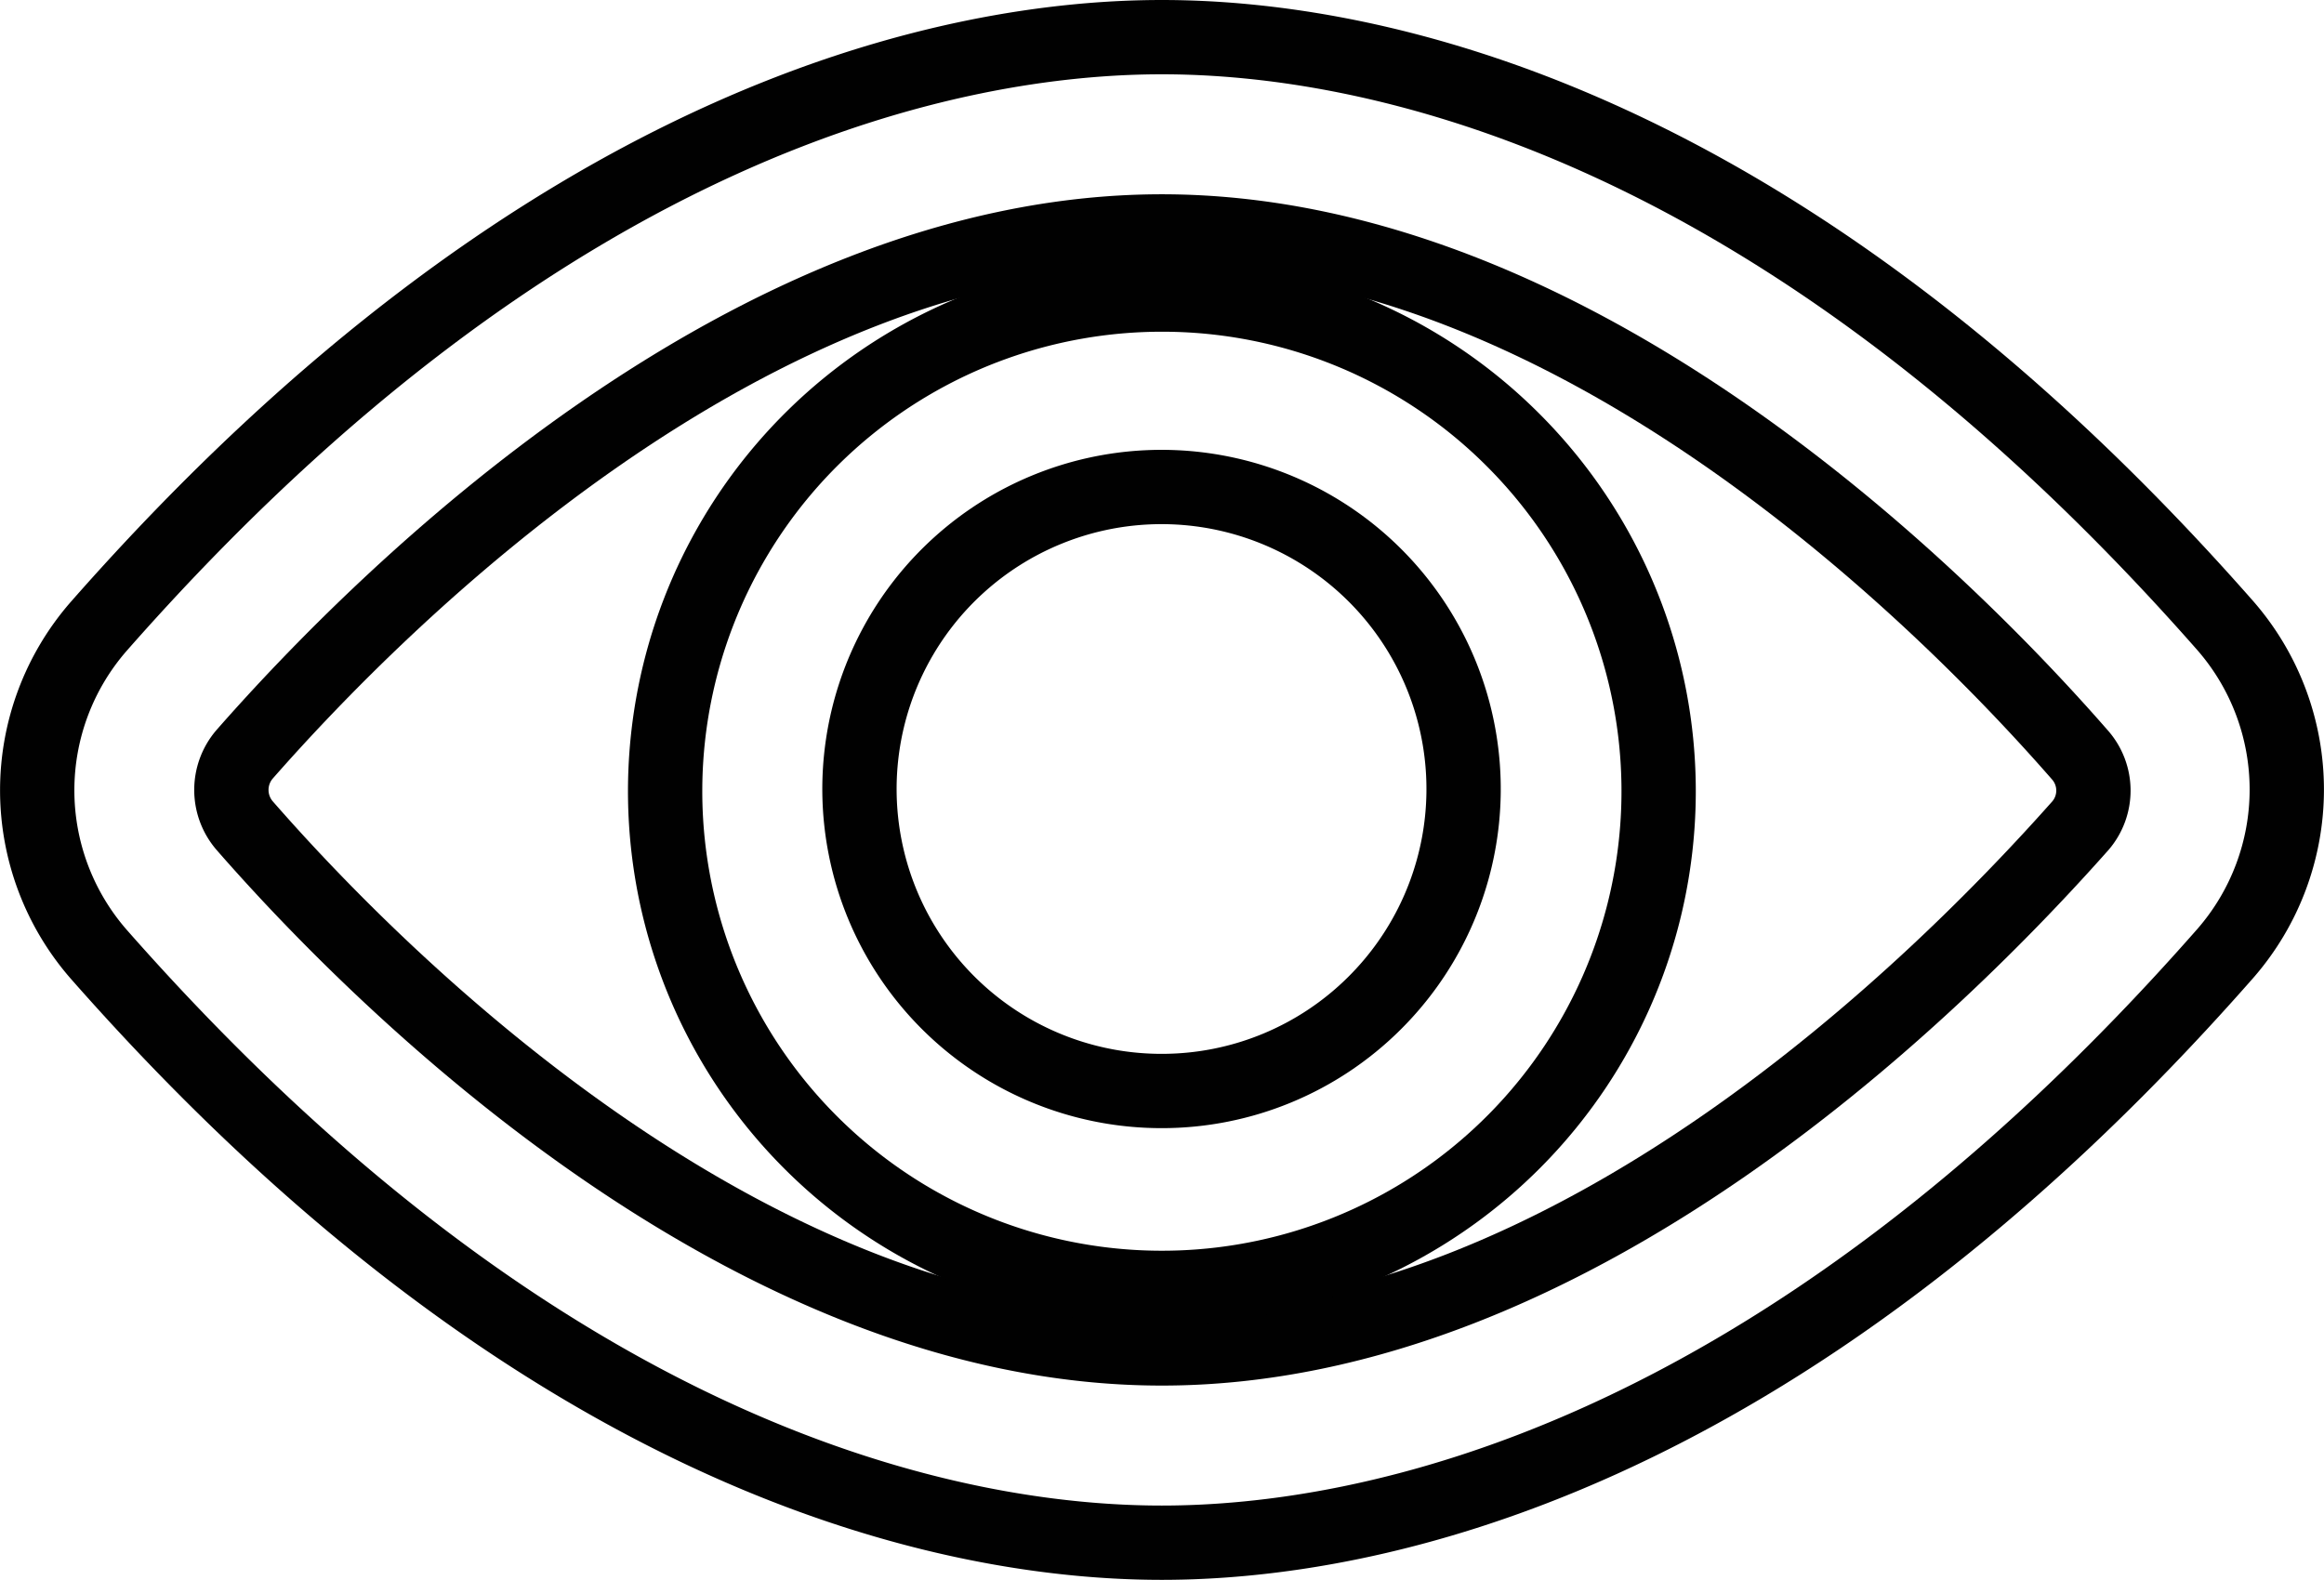 <svg xmlns="http://www.w3.org/2000/svg" viewBox="0 0 62.55 42.53"><defs><style>.cls-1{fill:none;stroke:#010101;stroke-miterlimit:10;stroke-width:2px;}</style></defs><g id="Layer_2" data-name="Layer 2"><g id="Text_activities"><path class="cls-1" d="M31.27,1C25.79,1,14.79,3.06,2.65,16.87a6.71,6.71,0,0,0,0,8.81c12.14,13.8,23.14,15.85,28.62,15.85s16.5-2.06,28.63-15.87a6.71,6.71,0,0,0,0-8.81C47.77,3.05,36.76,1,31.27,1Z"/><path class="cls-1" d="M56,22.22C52.24,26.46,42.39,36.3,31.27,36.3s-21-9.85-24.69-14.08a1.47,1.47,0,0,1,0-1.91C10.3,16.07,20.16,6.23,31.27,6.23s21,9.84,24.7,14.08A1.45,1.45,0,0,1,56,22.22Z"/><path class="cls-1" d="M31.27,7.93a13.37,13.37,0,1,0,9.44,3.9A13.34,13.34,0,0,0,31.27,7.93Z"/><path class="cls-1" d="M31.27,29.37A8.13,8.13,0,1,1,37,27,8.11,8.11,0,0,1,31.27,29.37Z"/></g></g></svg>